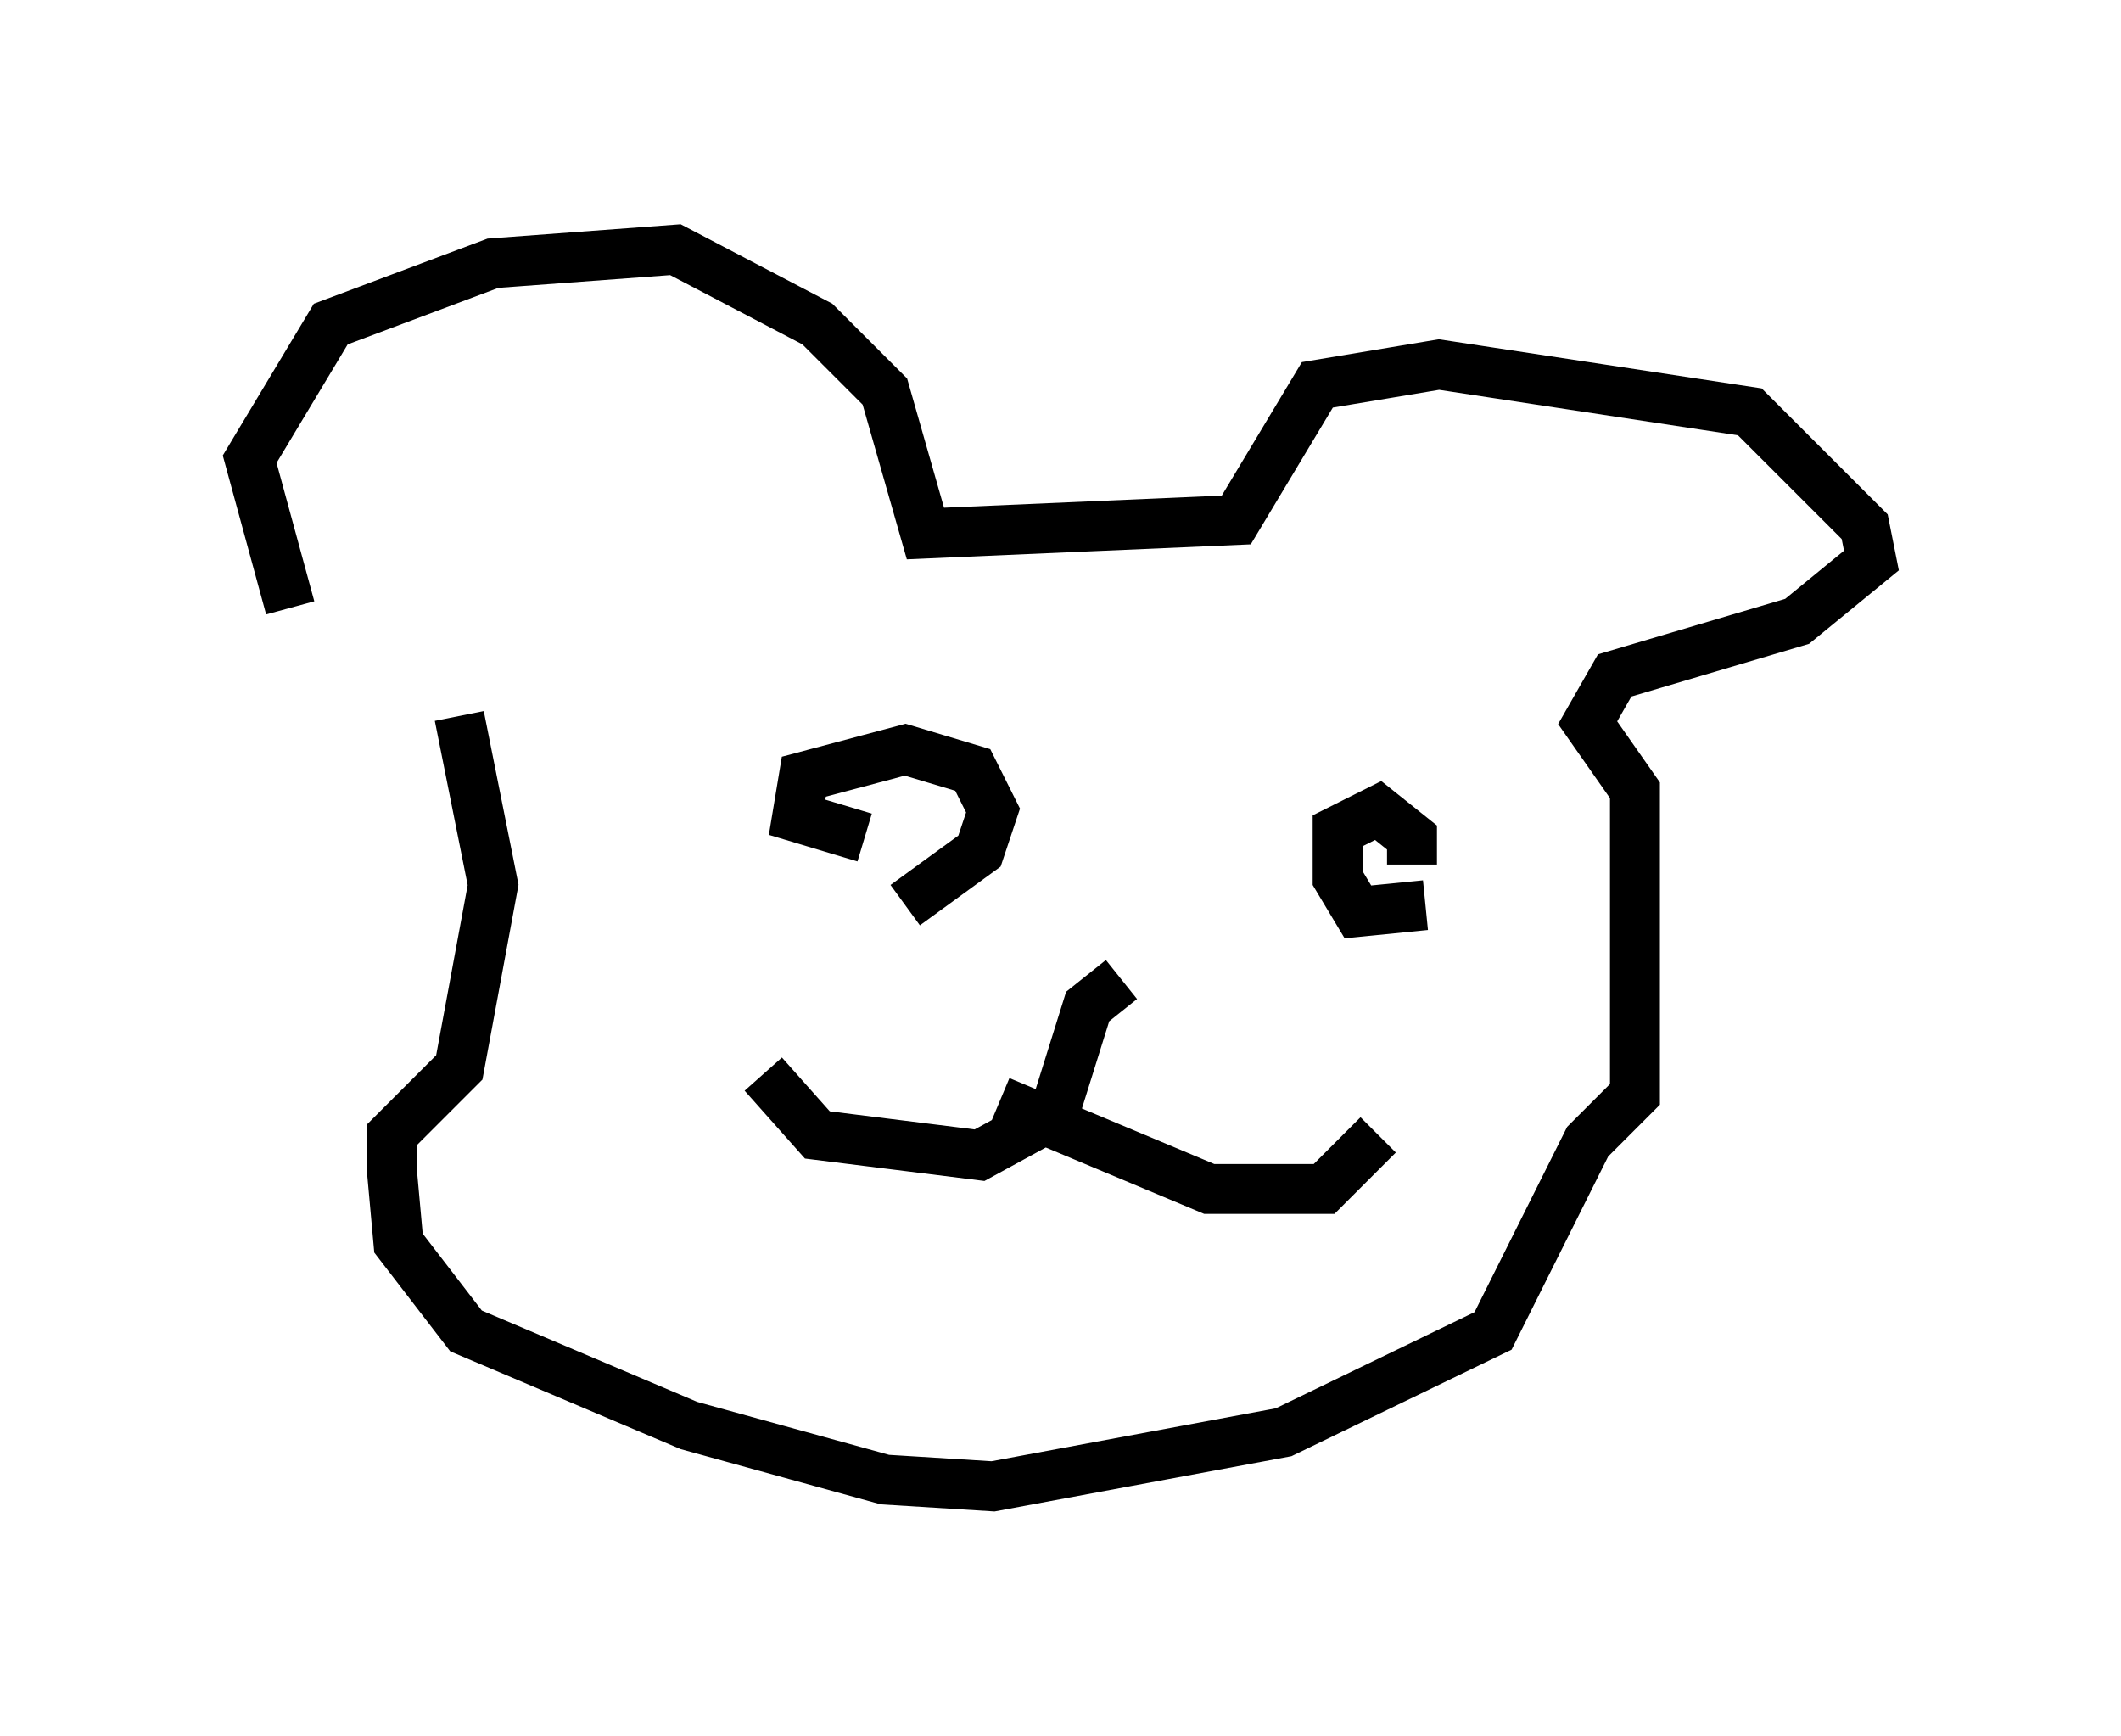 <?xml version="1.0" encoding="utf-8" ?>
<svg baseProfile="full" height="34.763" version="1.1" width="42.476" xmlns="http://www.w3.org/2000/svg" xmlns:ev="http://www.w3.org/2001/xml-events" xmlns:xlink="http://www.w3.org/1999/xlink"><defs /><rect fill="white" height="34.763" width="42.476" x="0" y="0" /><path d="M7.842, 13.796 m-2.03, -1.624 l-0.812, -2.977 1.624, -2.706 l3.248, -1.218 3.654, -0.271 l2.842, 1.488 1.353, 1.353 l0.812, 2.842 6.225, -0.271 l1.624, -2.706 2.436, -0.406 l6.225, 0.947 2.3, 2.3 l0.135, 0.677 -1.488, 1.218 l-3.654, 1.083 -0.541, 0.947 l0.947, 1.353 0.0, 6.089 l-0.947, 0.947 -1.894, 3.789 l-4.195, 2.03 -5.819, 1.083 l-2.165, -0.135 -3.924, -1.083 l-4.465, -1.894 -1.353, -1.759 l-0.135, -1.488 0.0, -0.677 l1.353, -1.353 0.677, -3.654 l-0.677, -3.383 m13.261, 5.277 l-0.677, 0.541 -0.677, 2.165 l-1.488, 0.812 -3.248, -0.406 l-1.083, -1.218 m4.736, 0.541 l4.195, 1.759 2.3, 0.0 l1.083, -1.083 m-10.284, -5.954 l-1.353, -0.406 0.135, -0.812 l2.03, -0.541 1.353, 0.406 l0.406, 0.812 -0.271, 0.812 l-1.488, 1.083 m10.419, 0.0 l-1.353, 0.135 -0.406, -0.677 l0.0, -0.947 0.812, -0.406 l0.677, 0.541 0.0, 0.541 " fill="none" stroke="black" stroke-width="1" /></svg>
